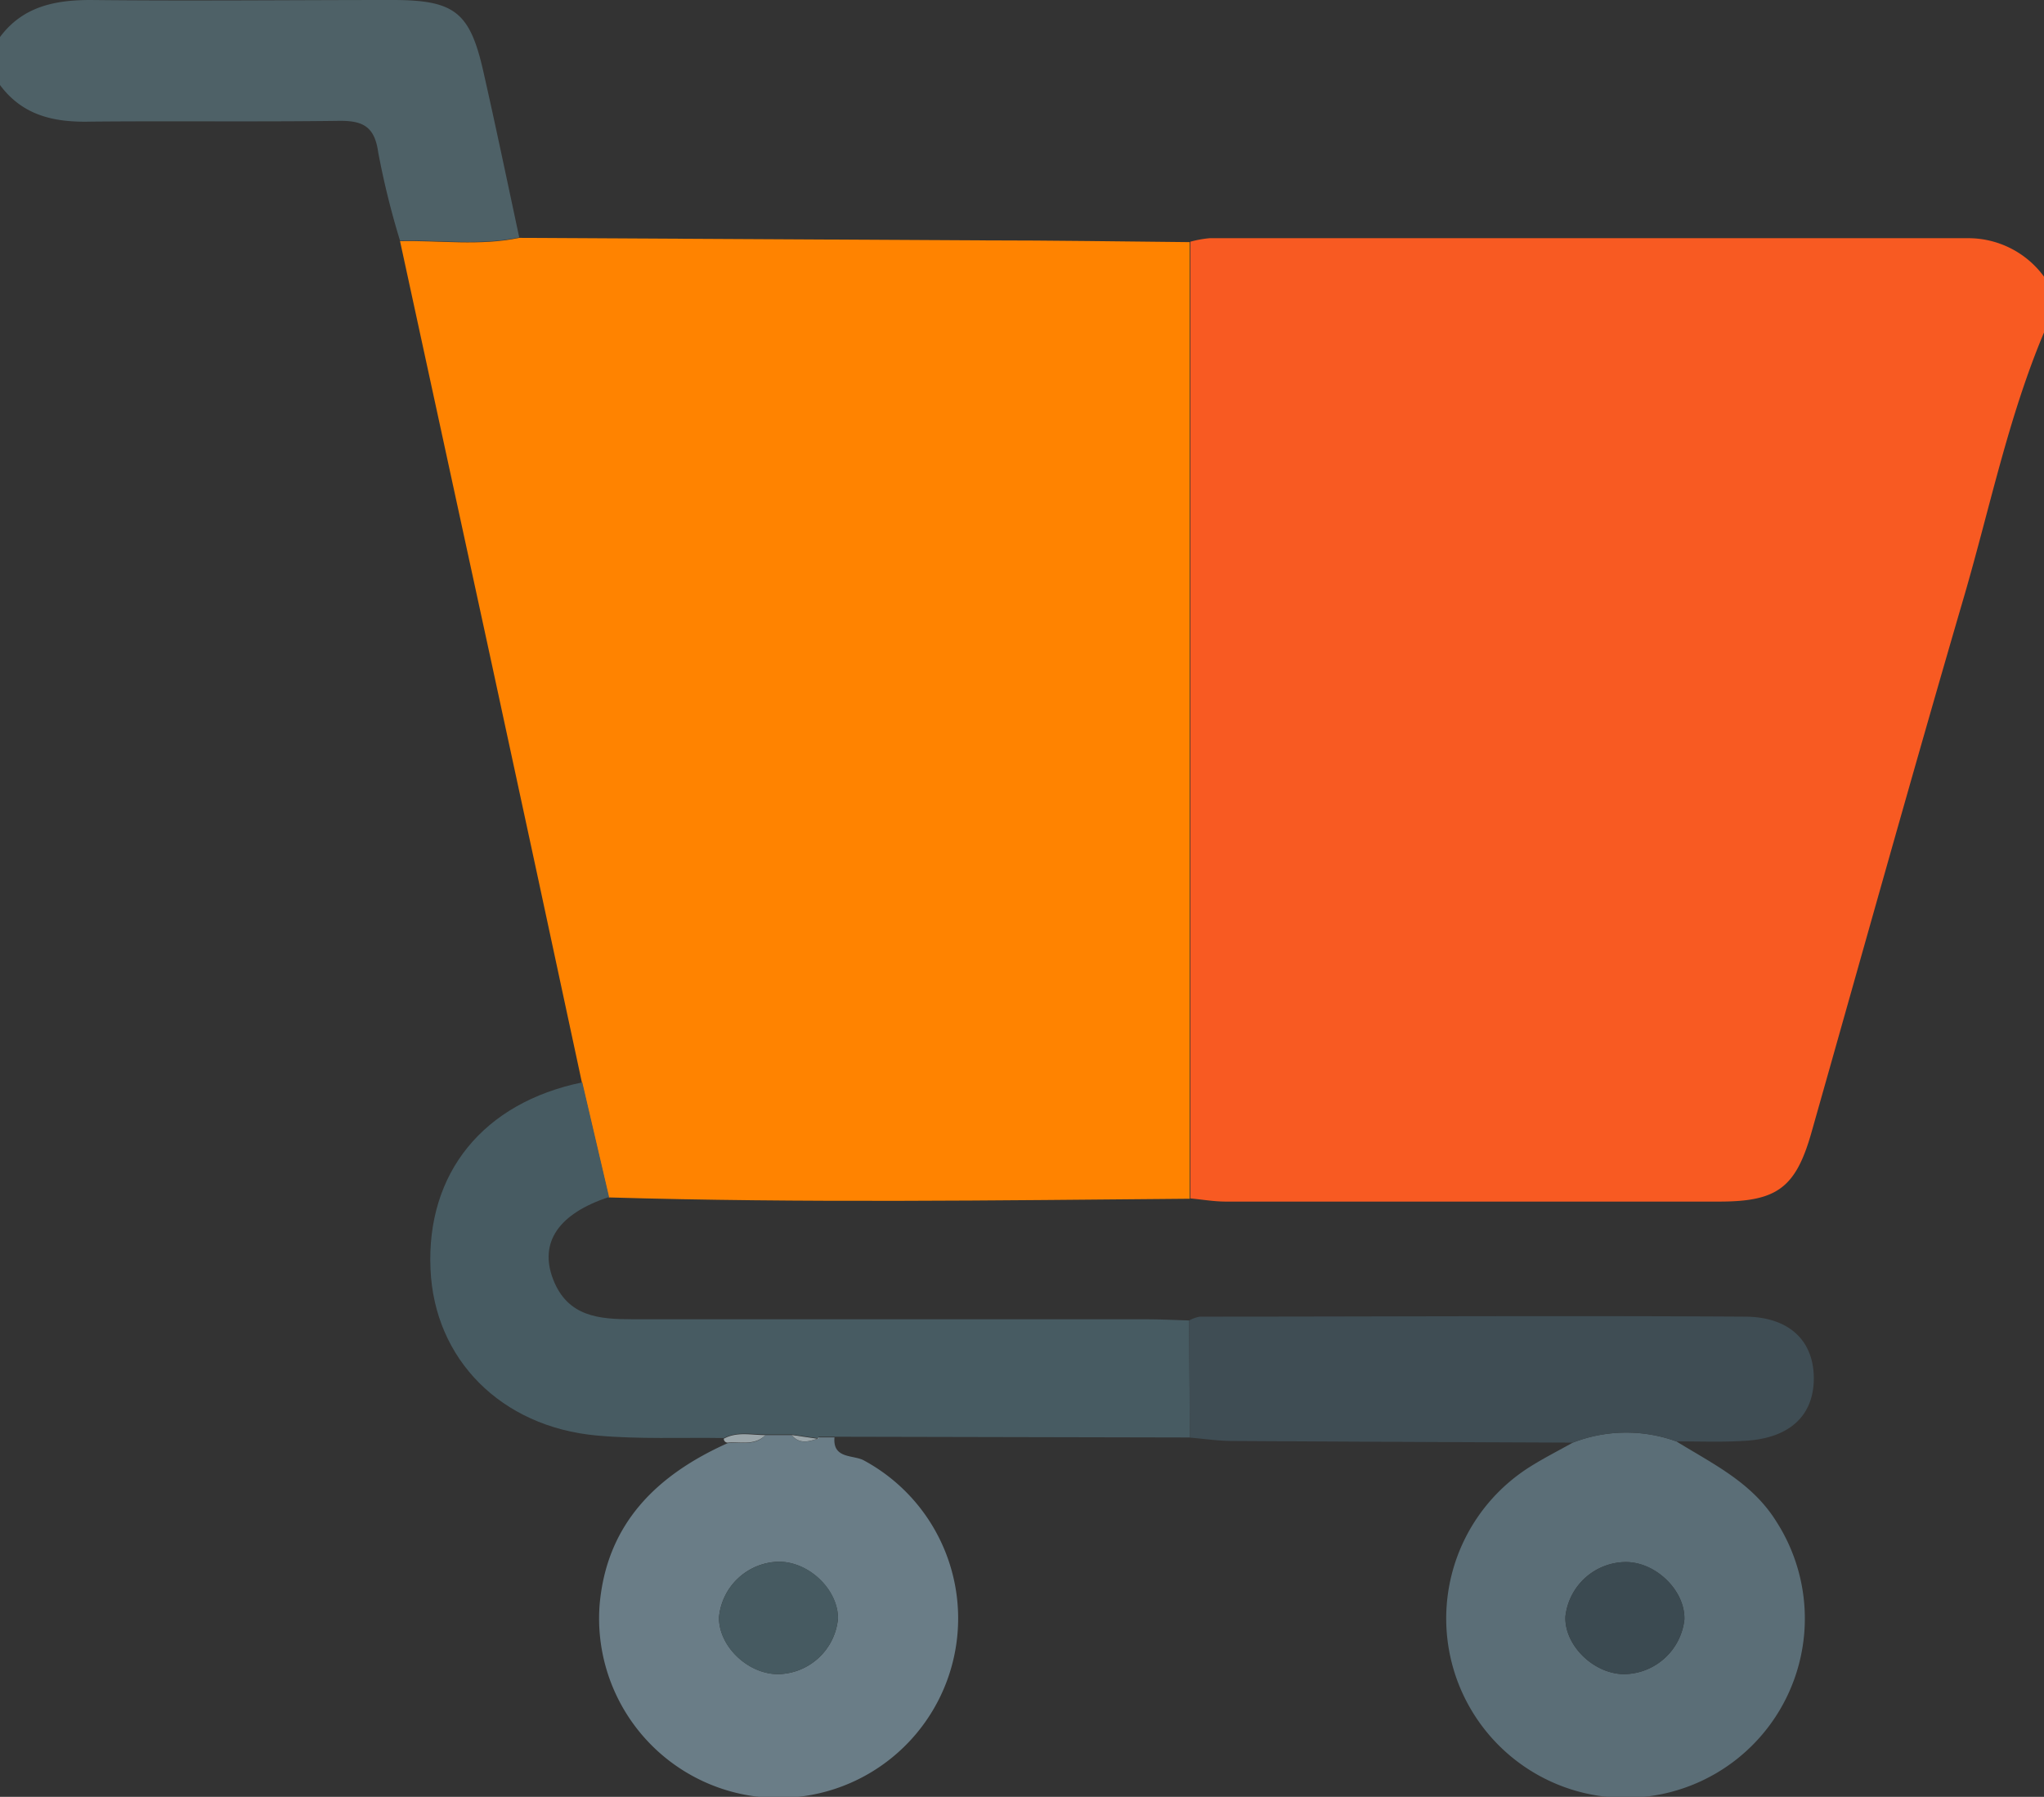 <svg xmlns="http://www.w3.org/2000/svg" viewBox="0 0 187.06 164.45"><rect x="0" y="0" width="187.06" height="164.45" fill="#333333" stroke="none"/><defs><style>.cls-1{fill:#f85a22;}.cls-2{fill:#4e6167;}.cls-3{fill:#ff8300;}.cls-4{fill:#475b62;}.cls-5{fill:#5b6e77;}.cls-6{fill:#6a7d87;}.cls-7{fill:#3f4d54;}.cls-8{fill:#9aa5a9;}.cls-9{fill:#fefefd;}.cls-10{fill:#3b4a51;}.cls-11{fill:#465a61;}</style></defs><g id="Layer_2" data-name="Layer 2"><g id="Layer_1-2" data-name="Layer 1"><path class="cls-1" d="M187.06,30.43c-3.27,7.78-4.94,16-7.3,24.11-4.78,16.36-9.35,32.78-14,49.17-1.43,5-3.15,6.25-8.35,6.26q-22.62,0-45.23,0c-1.08,0-2.16-.19-3.24-.29V22.12a10,10,0,0,1,1.77-.32q34.66,0,69.31,0a8.58,8.58,0,0,1,7.07,3.56Z"/><path class="cls-2" d="M0,3.39C2.08.6,5,0,8.29,0c9.2.1,18.41,0,27.62,0,5.68,0,7.08,1.09,8.31,6.48,1.15,5.07,2.21,10.16,3.3,15.25-3.61.76-7.27.22-10.91.3a74.25,74.25,0,0,1-2-8.1c-.33-2.4-1.46-2.9-3.63-2.87-7.55.1-15.09,0-22.64.07C5,11.22,2.09,10.6,0,7.78Z"/><path class="cls-3" d="M36.61,22.07c3.64-.08,7.3.46,10.91-.3L90,22c6.29,0,12.59.1,18.88.16v87.55c-17.72.15-35.45.4-53.17-.12q-1.22-5.25-2.45-10.49Q49.15,79.91,45,60.74,40.8,41.41,36.61,22.07Z"/><path class="cls-4" d="M53.29,99.06q1.23,5.25,2.45,10.49c-4.6,1.51-6.44,4.15-5.11,7.56s4.22,3.63,7.24,3.63h46.95c1.33,0,2.66.07,4,.11l.08,10.71-32.5-.07-1.47,0-.08.14-2.4-.35H70.05c-1.28,0-2.58-.31-3.81.33-3.88-.06-7.78.12-11.63-.23-8.78-.8-14.86-7-15.21-15.21C39,107.36,44.23,100.92,53.29,99.06Z"/><path class="cls-5" d="M153.42,131.92c3.35,2.07,6.93,3.76,9.15,7.34a16.41,16.41,0,1,1-22.37-5.13c1.21-.75,2.49-1.4,3.74-2.1A13.46,13.46,0,0,1,153.42,131.92Zm-4.84,21.3a5.62,5.62,0,0,0,5.57-5c.08-2.61-2.56-5.22-5.33-5.26a5.6,5.6,0,0,0-5.56,5C143.17,150.57,145.81,153.17,148.58,153.22Z"/><path class="cls-6" d="M70.05,131.34h2.39c.72.87,1.59.61,2.46.31l0-.1,1.47,0c-.18,2,1.74,1.58,2.69,2.11a16.43,16.43,0,1,1-24.19,13.27c.63-7.47,5.23-11.94,11.72-14.85C67.78,131.92,69.07,132.39,70.05,131.34Zm1.14,21.88a5.6,5.6,0,0,0,5.5-5.09c0-2.62-2.61-5.18-5.39-5.2A5.61,5.61,0,0,0,65.8,148C65.76,150.64,68.41,153.2,71.19,153.22Z"/><path class="cls-7" d="M153.42,131.92a13.46,13.46,0,0,0-9.48.11q-15.57-.06-31.12-.15c-1.31,0-2.62-.2-3.93-.31l-.08-10.71a3.18,3.18,0,0,1,1-.36c16.61,0,33.22-.1,49.83,0,4.23,0,6.45,2.34,6.35,5.87-.1,3.32-2.34,5.3-6.39,5.5C157.55,132,155.48,131.91,153.42,131.92Z"/><path class="cls-8" d="M70.05,131.34c-1,1-2.27.58-3.44.69a.35.35,0,0,1-.37-.36C67.47,131,68.77,131.35,70.05,131.34Z"/><path class="cls-8" d="M74.9,131.64c-.87.3-1.74.56-2.46-.31l2.4.35Z"/><polygon class="cls-9" points="74.9 131.64 74.83 131.68 74.92 131.54 74.9 131.64"/><path class="cls-10" d="M148.58,153.22c-2.77-.05-5.41-2.65-5.32-5.26a5.6,5.6,0,0,1,5.56-5c2.77,0,5.41,2.65,5.33,5.26A5.62,5.62,0,0,1,148.58,153.22Z"/><path class="cls-11" d="M71.19,153.22c-2.78,0-5.43-2.58-5.39-5.2a5.61,5.61,0,0,1,5.5-5.09c2.78,0,5.43,2.58,5.39,5.2A5.6,5.6,0,0,1,71.19,153.22Z"/></g></g></svg>